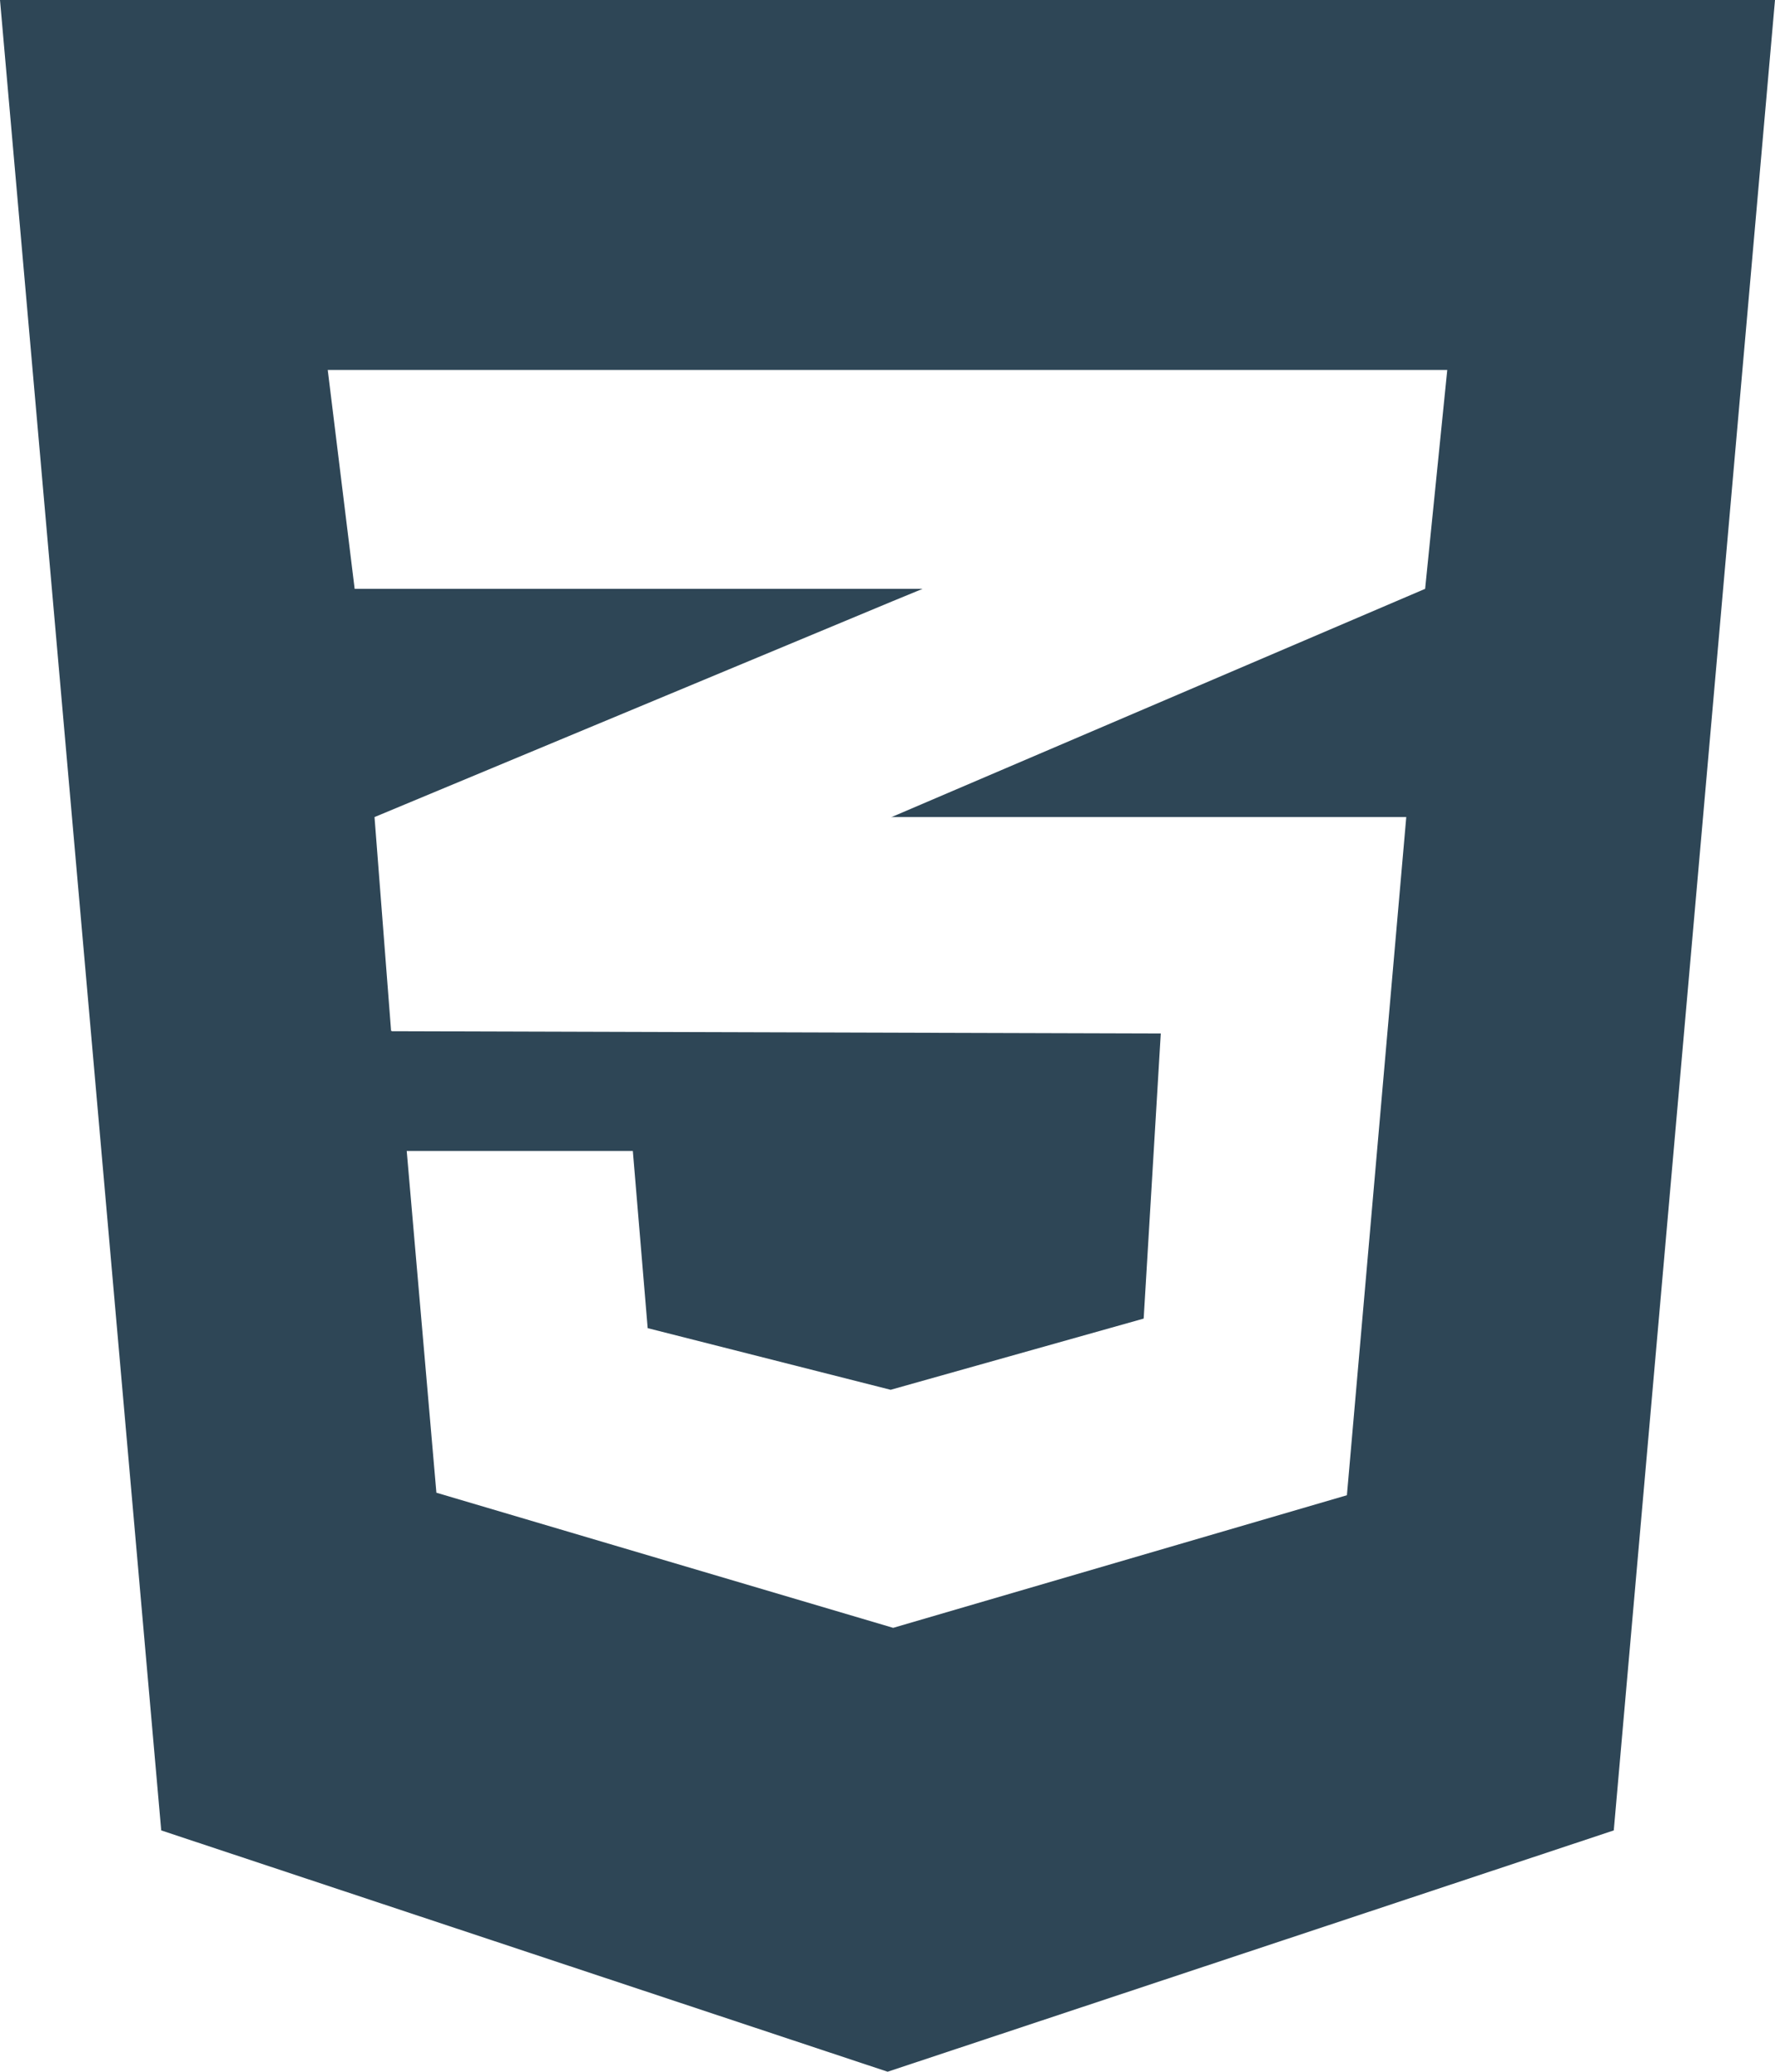 <?xml version="1.0" encoding="UTF-8"?>
<!DOCTYPE svg PUBLIC "-//W3C//DTD SVG 1.1//EN" "http://www.w3.org/Graphics/SVG/1.1/DTD/svg11.dtd">
<!-- Creator: CorelDRAW X7 -->
<svg xmlns="http://www.w3.org/2000/svg" xml:space="preserve" width="69.629mm" height="81.233mm" version="1.1" style="shape-rendering:geometricPrecision; text-rendering:geometricPrecision; image-rendering:optimizeQuality; fill-rule:evenodd; clip-rule:evenodd"
viewBox="0 0 7057 8233"
 xmlns:xlink="http://www.w3.org/1999/xlink"
 aria-hidden="true"
 focusable="false"
 data-prefix="fab"
 data-icon="css3-alt"
 role="img">
 <defs>
  <style type="text/css">
   <![CDATA[
    .fil0 {fill:#2E4656}
   ]]>
  </style>
 </defs>
 <g id="Layer_x0020_1">
  <g id="_59433196336">
   <path class="fil0" d="M0 0l641 7274 2888 959 2887 -959 641 -7274 -7057 0zm5754 1470l-88 870 -2119 906 -6 1 2050 0 -236 2695 -1804 527 -1816 -537 -118 -1358 899 0 59 704 966 245 1006 -283 68 -1133 -3057 -9 0 -2 -3 2 -66 -851 2060 -858 119 -49 -2258 0 -107 -870 4451 0z"/>
  </g>
 </g>
</svg>
